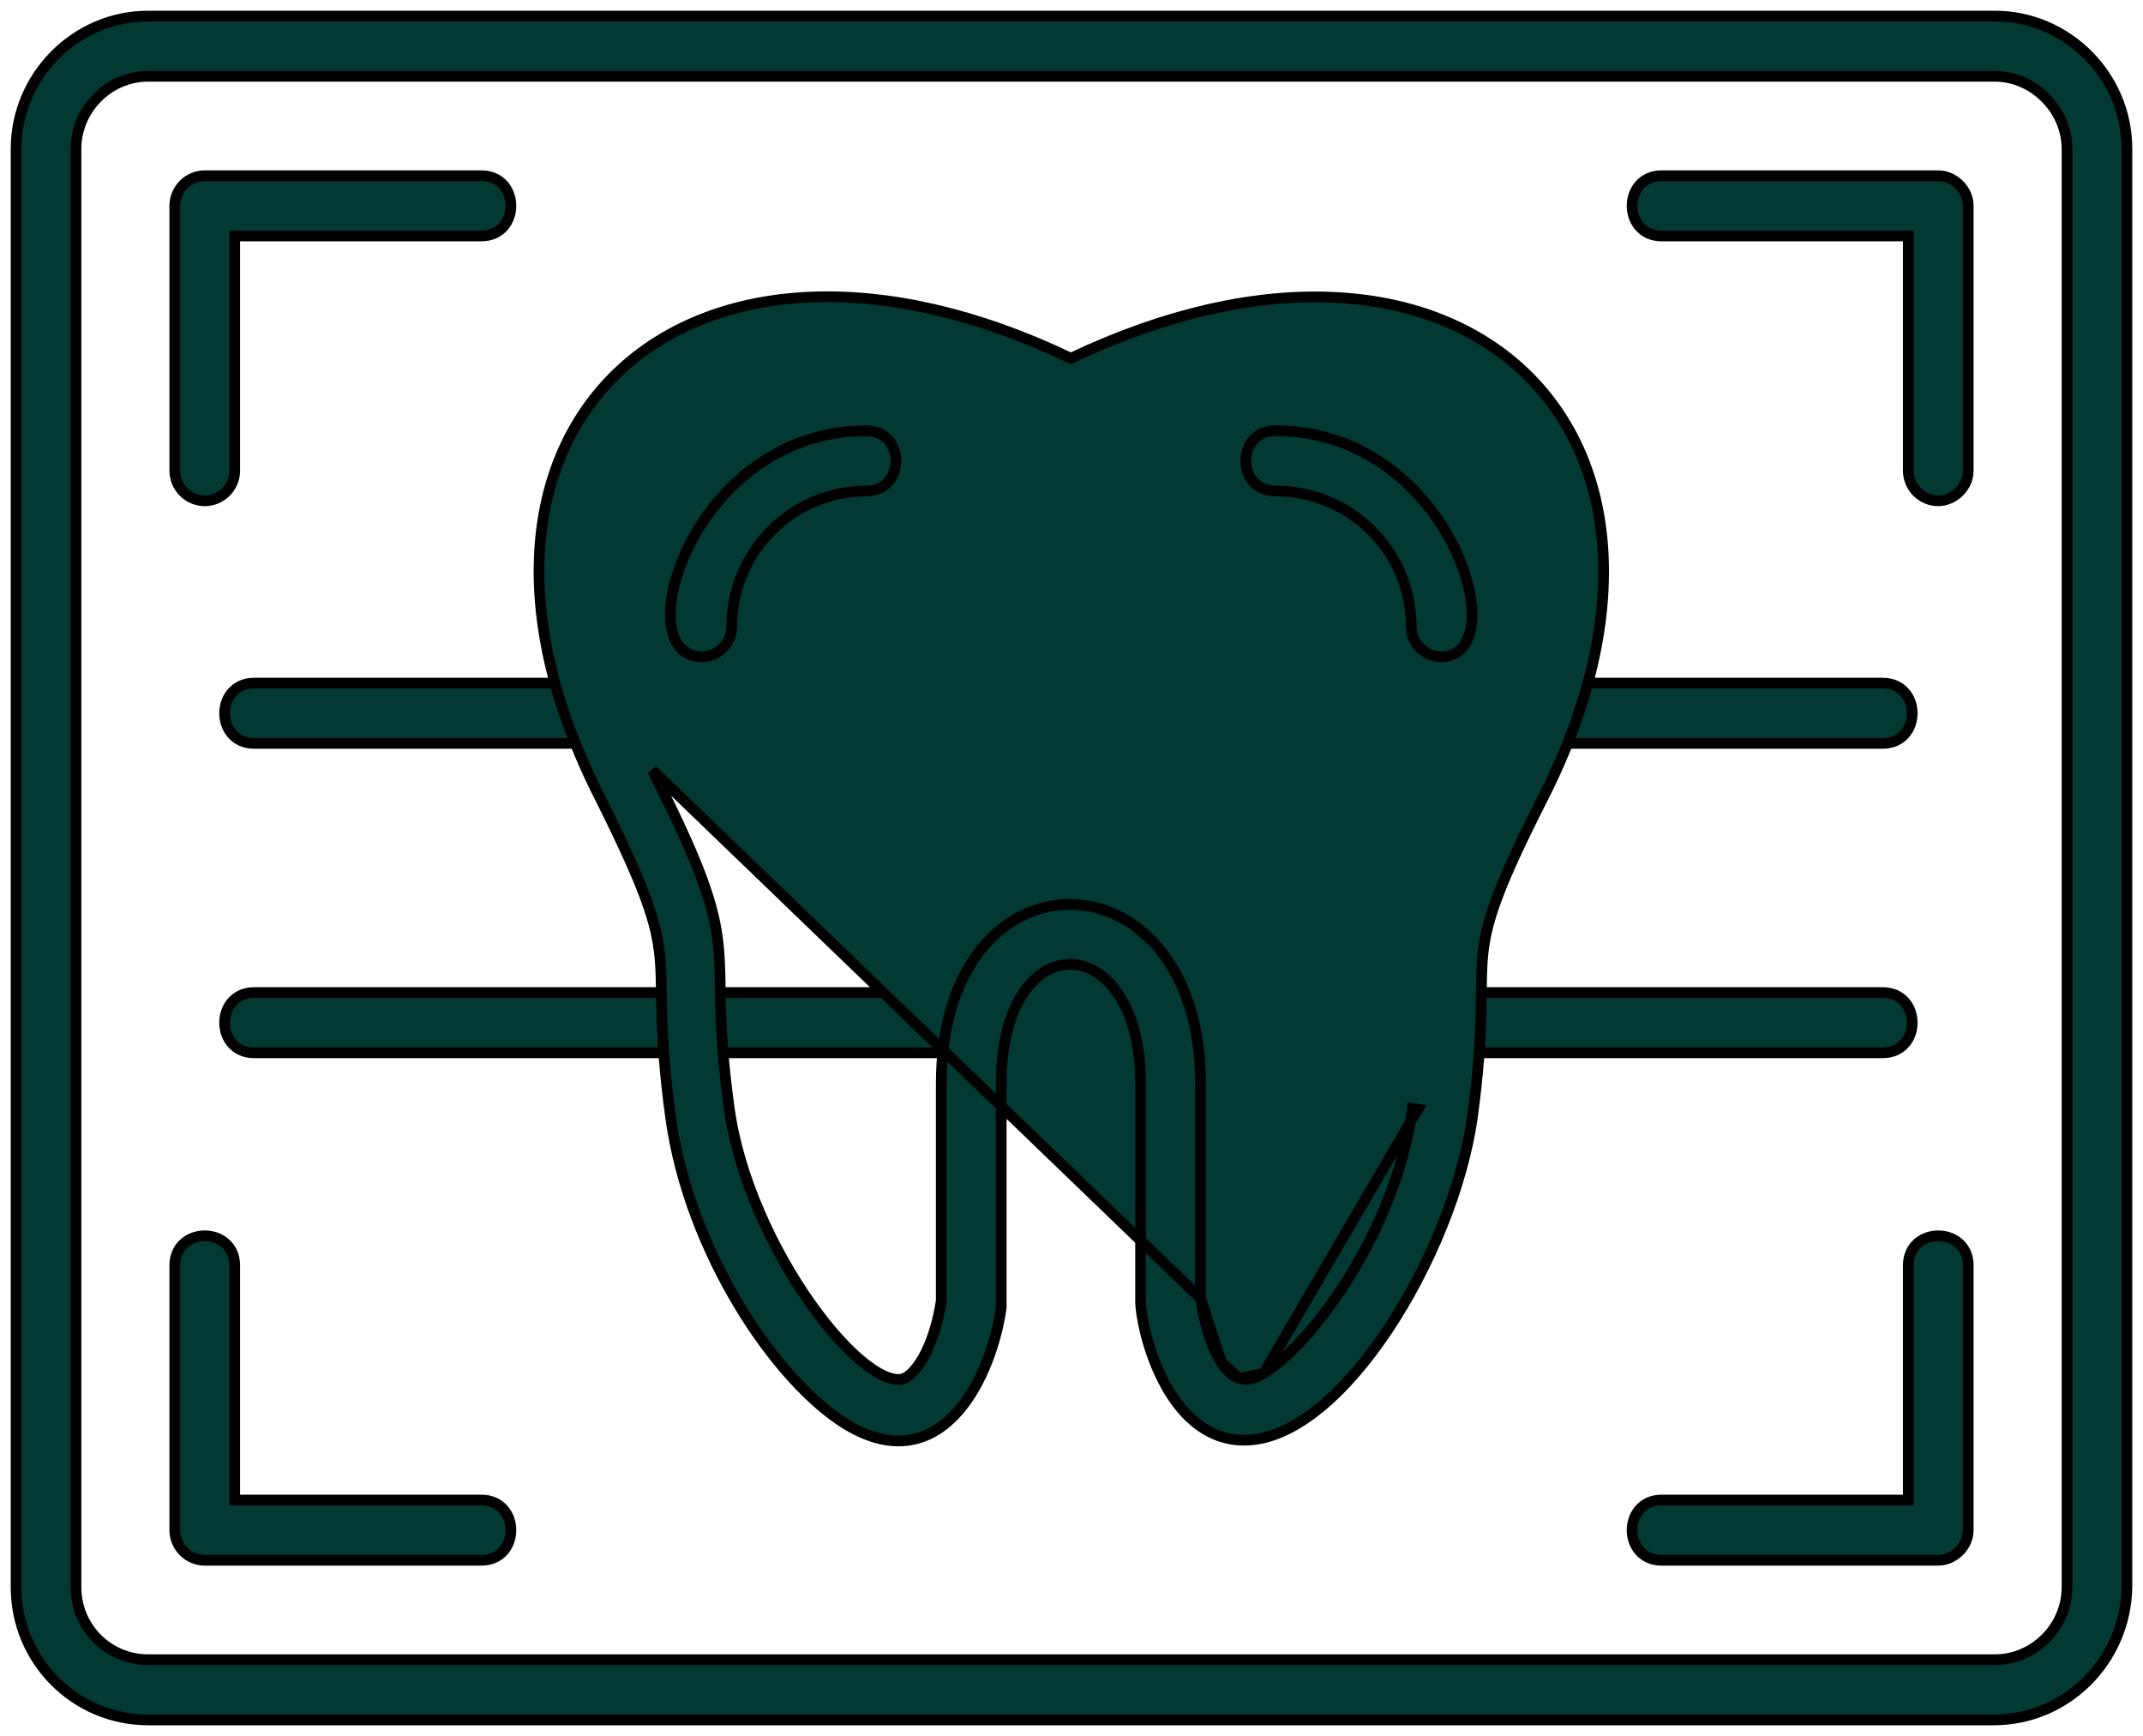 <svg width="100" height="81" viewBox="0 0 100 81" fill="none" xmlns="http://www.w3.org/2000/svg">
<path d="M99.25 74.056V74.052V6.948C99.25 3.518 96.44 0.75 93.087 0.75H6.913C3.5 0.75 0.75 3.579 0.75 6.948V74.052C0.75 77.48 3.501 80.25 6.913 80.25H93.029C96.442 80.25 99.19 77.48 99.25 74.056ZM3.546 6.948C3.546 5.119 5.046 3.56 6.913 3.56H93.087C94.899 3.56 96.454 5.121 96.454 6.948V74.052C96.454 75.934 94.902 77.44 93.087 77.44H6.913C5.043 77.44 3.546 75.936 3.546 74.052V6.948Z" fill="#023932" stroke="black" stroke-width="0.5"/>
<path d="M77.529 72.8H90.446C91.152 72.8 91.844 72.175 91.844 71.395V59.037C91.844 58.592 91.671 58.241 91.4 58.004C91.133 57.771 90.785 57.661 90.446 57.661C90.107 57.661 89.759 57.771 89.492 58.004C89.221 58.241 89.048 58.592 89.048 59.037V69.99H77.529C77.085 69.99 76.735 70.165 76.5 70.438C76.269 70.706 76.159 71.055 76.159 71.395C76.159 71.735 76.269 72.084 76.5 72.352C76.735 72.626 77.085 72.8 77.529 72.8ZM9.554 72.8H22.472C22.916 72.8 23.265 72.626 23.501 72.352C23.732 72.084 23.841 71.735 23.841 71.395C23.841 71.055 23.732 70.706 23.501 70.438C23.265 70.165 22.916 69.99 22.472 69.99H10.953V59.037C10.953 58.592 10.78 58.241 10.508 58.004C10.241 57.771 9.893 57.661 9.554 57.661C9.215 57.661 8.868 57.771 8.601 58.004C8.329 58.241 8.156 58.592 8.156 59.037V71.395C8.156 72.167 8.783 72.8 9.554 72.8ZM89.048 21.962C89.048 22.734 89.675 23.367 90.446 23.367C91.152 23.367 91.844 22.742 91.844 21.962V9.604C91.844 8.824 91.152 8.199 90.446 8.199H77.529C77.085 8.199 76.735 8.374 76.5 8.647C76.269 8.915 76.159 9.264 76.159 9.604C76.159 9.944 76.269 10.293 76.5 10.561C76.735 10.835 77.085 11.009 77.529 11.009H89.048V21.962ZM8.156 21.962C8.156 22.734 8.783 23.367 9.554 23.367C10.325 23.367 10.953 22.734 10.953 21.962V11.009H22.472C22.916 11.009 23.265 10.835 23.501 10.561C23.732 10.293 23.841 9.944 23.841 9.604C23.841 9.264 23.732 8.915 23.501 8.647C23.265 8.374 22.916 8.199 22.472 8.199H9.554C8.783 8.199 8.156 8.832 8.156 9.604V21.962Z" fill="#023932" stroke="black" stroke-width="0.5"/>
<path d="M11.85 34.685H87.862C88.305 34.685 88.655 34.511 88.891 34.237C89.122 33.969 89.231 33.62 89.231 33.28C89.231 32.94 89.122 32.591 88.891 32.323C88.655 32.05 88.305 31.875 87.862 31.875H11.85C11.406 31.875 11.056 32.05 10.821 32.323C10.59 32.591 10.48 32.94 10.48 33.28C10.48 33.62 10.59 33.969 10.821 34.237C11.056 34.511 11.406 34.685 11.85 34.685Z" fill="#023932" stroke="black" stroke-width="0.5"/>
<path d="M11.85 49.122H87.862C88.305 49.122 88.655 48.948 88.891 48.675C89.122 48.407 89.231 48.057 89.231 47.718C89.231 47.377 89.122 47.028 88.891 46.76C88.655 46.487 88.305 46.312 87.862 46.312H11.85C11.406 46.312 11.056 46.487 10.821 46.76C10.59 47.028 10.48 47.377 10.48 47.718C10.48 48.057 10.59 48.407 10.821 48.675C11.056 48.948 11.406 49.122 11.85 49.122Z" fill="#023932" stroke="black" stroke-width="0.5"/>
<path d="M58.969 64.078L58.969 64.078C60.099 63.386 61.638 61.734 62.999 59.519C64.356 57.31 65.518 54.571 65.914 51.726C65.914 51.726 65.914 51.725 65.914 51.725L66.162 51.76L58.969 64.078ZM58.969 64.078C58.496 64.369 58.127 64.405 57.831 64.312M58.969 64.078L57.831 64.312M57.831 64.312C57.526 64.216 57.248 63.968 56.999 63.585M57.831 64.312L56.999 63.585M56.999 63.585C56.501 62.82 56.192 61.633 56.02 60.575M56.999 63.585L56.02 60.575M56.02 60.575V50.547C56.02 45.12 53.057 42.229 49.974 42.198C46.886 42.167 43.923 45.006 43.923 50.547V60.692C43.782 61.617 43.532 62.437 43.224 63.07C42.91 63.715 42.554 64.132 42.226 64.298C42.045 64.383 41.804 64.39 41.49 64.288C41.175 64.186 40.81 63.978 40.409 63.67C39.609 63.054 38.707 62.067 37.833 60.834C36.084 58.367 34.482 54.968 34.03 51.726C33.744 49.657 33.662 48.205 33.629 47.049C33.62 46.714 33.614 46.401 33.609 46.103C33.596 45.383 33.586 44.754 33.521 44.119C33.337 42.301 32.715 40.418 30.446 35.939L56.02 60.575ZM46.717 61.034L46.72 61.017V61V50.547C46.72 48.618 47.15 47.214 47.771 46.303C48.39 45.394 49.192 44.981 49.968 44.993C50.745 45.006 51.551 45.449 52.172 46.367C52.794 47.286 53.224 48.678 53.224 50.547V60.711C53.224 61.332 53.522 62.93 54.256 64.376C54.987 65.818 56.2 67.198 58.067 67.198C59.224 67.198 60.408 66.633 61.535 65.725C62.664 64.814 63.759 63.538 64.74 62.07C66.703 59.135 68.24 55.389 68.706 52.142L68.706 52.14C68.994 50.008 69.077 48.53 69.107 47.379C69.117 46.989 69.121 46.641 69.125 46.32C69.132 45.685 69.138 45.157 69.188 44.622C69.334 43.042 69.859 41.448 72.011 37.205L72.011 37.205C76.374 28.572 75.4 21.275 70.974 17.222C66.574 13.195 58.875 12.478 49.972 16.718C41.126 12.478 33.427 13.18 29.021 17.201C24.587 21.245 23.598 28.543 27.99 37.204C30.113 41.447 30.639 43.056 30.792 44.645C30.844 45.188 30.853 45.724 30.864 46.368C30.869 46.684 30.875 47.025 30.886 47.405C30.92 48.552 31.007 50.023 31.295 52.14L31.295 52.141C31.731 55.298 32.965 58.377 34.494 60.912C36.02 63.444 37.853 65.458 39.508 66.468L39.509 66.469C40.624 67.142 41.625 67.341 42.51 67.182C43.392 67.024 44.12 66.517 44.706 65.849C45.87 64.521 46.513 62.504 46.717 61.034Z" fill="#023932" stroke="black" stroke-width="0.5"/>
<path d="M40.439 20.098C36.387 20.098 33.617 22.688 32.26 25.255C31.582 26.537 31.244 27.837 31.285 28.836C31.305 29.335 31.421 29.782 31.663 30.112C31.912 30.452 32.281 30.646 32.746 30.646C33.517 30.646 34.145 30.013 34.145 29.241C34.145 25.739 36.962 22.908 40.439 22.908C40.883 22.908 41.233 22.733 41.468 22.46C41.699 22.192 41.809 21.843 41.809 21.503C41.809 21.163 41.699 20.814 41.468 20.545C41.233 20.272 40.883 20.098 40.439 20.098Z" fill="#023932" stroke="black" stroke-width="0.5"/>
<path d="M65.855 29.241C65.855 30.013 66.482 30.646 67.253 30.646C67.713 30.646 68.077 30.451 68.321 30.11C68.558 29.781 68.671 29.333 68.689 28.835C68.726 27.837 68.388 26.537 67.711 25.255C66.353 22.687 63.583 20.098 59.502 20.098C59.059 20.098 58.709 20.272 58.473 20.545C58.242 20.814 58.133 21.163 58.133 21.503C58.133 21.843 58.242 22.192 58.473 22.46C58.709 22.733 59.059 22.908 59.502 22.908C63.039 22.908 65.855 25.741 65.855 29.241Z" fill="#023932" stroke="black" stroke-width="0.5"/>
</svg>
